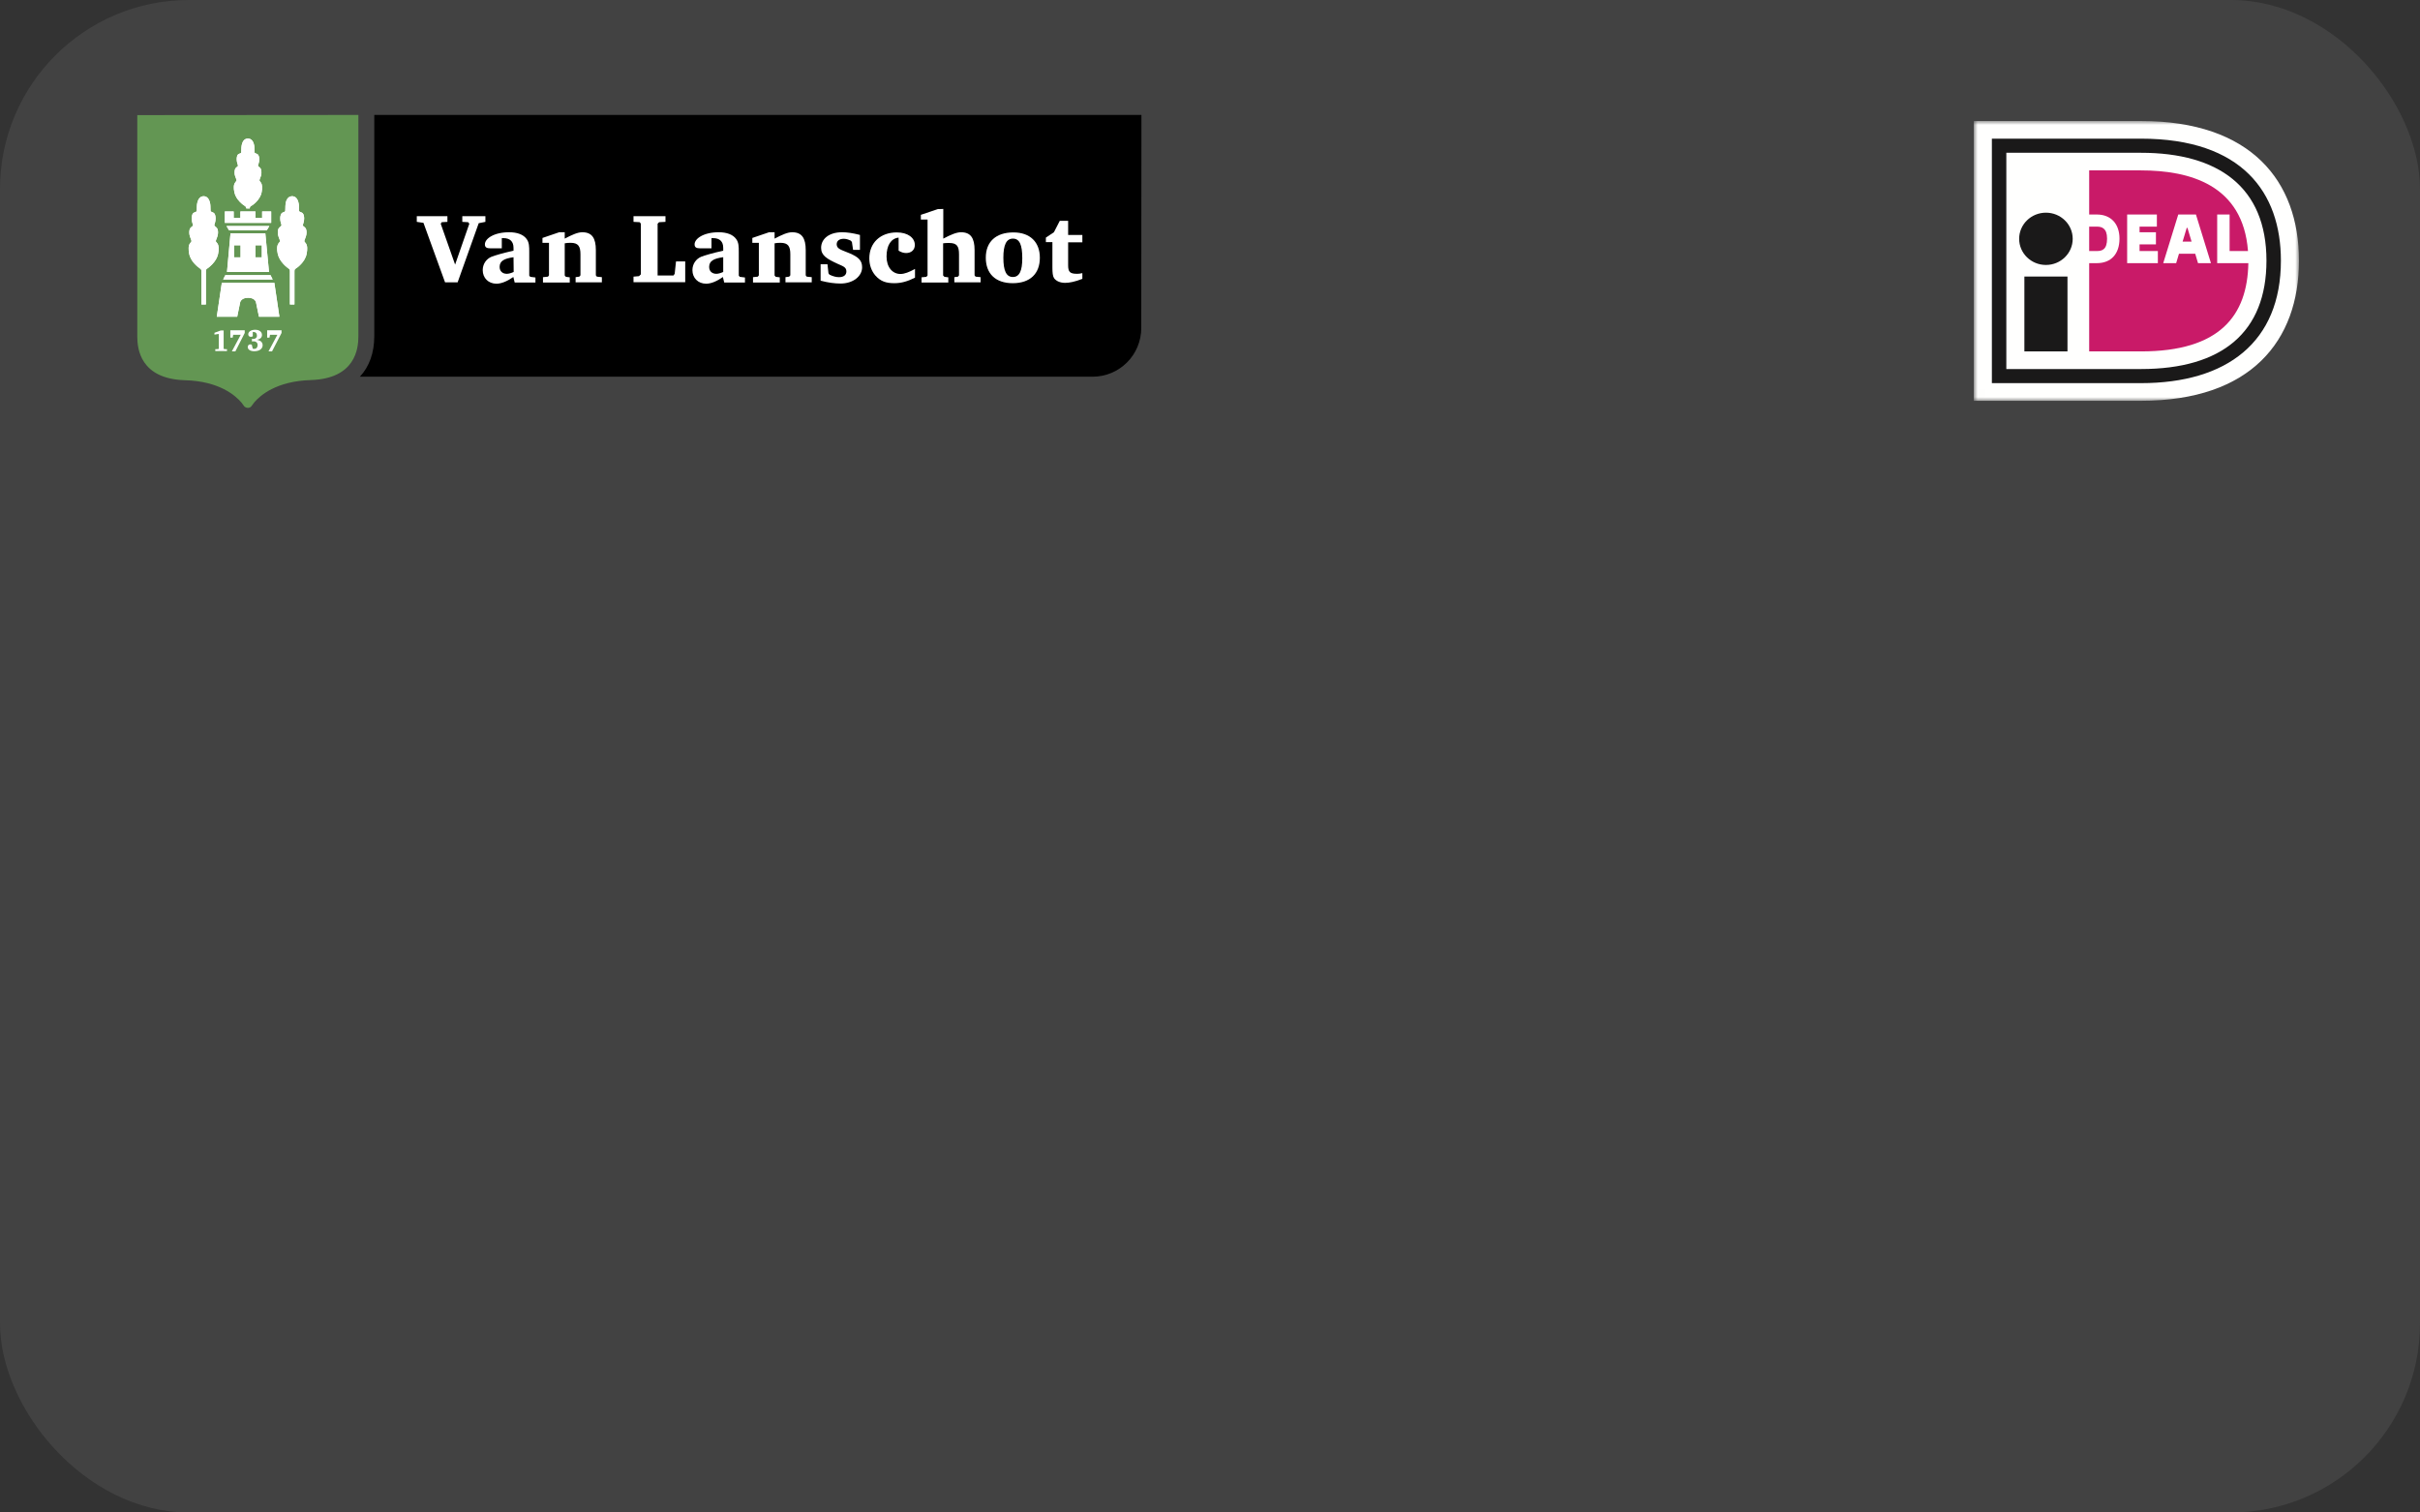 <?xml version="1.0" encoding="UTF-8"?>
<svg width="320px" height="200px" viewBox="0 0 320 200" version="1.1" xmlns="http://www.w3.org/2000/svg" xmlns:xlink="http://www.w3.org/1999/xlink">
    <rect x="0" y="0" width="320" height="200" fill="#333333" stroke="none"/>
    <!-- Generator: Sketch 49.3 (51167) - http://www.bohemiancoding.com/sketch -->
    <title>van lanschot</title>
    <desc>Created with Sketch.</desc>
    <defs>
        <polygon id="path-1" points="0.004 36.996 42.996 36.996 42.996 0.001 0.004 0.001"></polygon>
    </defs>
    <g id="van-lanschot" stroke="none" stroke-width="1" fill="none" fill-rule="evenodd">
        <g id="Group" fill="#424242">
            <g id="Rectangle-2">
                <rect x="0" y="0" width="320" height="200" rx="25"></rect>
            </g>
        </g>
        <g id="iDeal_betalen-cmyk" transform="translate(261, 16)">
            <g id="Group-3">
                <mask id="mask-2" fill="white">
                    <use xlink:href="#path-1"></use>
                </mask>
                <g id="Clip-2"></g>
                <path d="M0,0.001 L0,37 L22.098,37 C36.675,37 42.996,29.03 42.996,18.463 C42.996,7.939 36.675,0.001 22.098,0.001 L0,0.001" id="Fill-1" fill="#FFFFFE" mask="url(#mask-2)"></path>
            </g>
            <path d="M4.3,4.202 L4.3,32.799 L22.101,32.799 C32.848,32.799 38.697,27.912 38.697,18.463 C38.697,8.755 32.358,4.202 22.101,4.202 L4.3,4.202 Z M2.388,2.335 L22.101,2.335 C35.481,2.335 40.607,9.467 40.607,18.463 C40.607,29.251 33.447,34.664 22.101,34.664 L2.388,34.664 L2.388,2.335 L2.388,2.335 Z" id="Fill-4" fill="#1A1919"></path>
            <polygon id="Fill-5" fill="#1A1919" points="6.687 30.467 12.386 30.467 12.386 20.568 6.687 20.568"></polygon>
            <path d="M13.077,15.579 C13.077,17.489 11.493,19.036 9.536,19.036 C7.581,19.036 5.995,17.489 5.995,15.579 C5.995,13.671 7.581,12.123 9.536,12.123 C11.493,12.123 13.077,13.671 13.077,15.579" id="Fill-6" fill="#1A1919"></path>
            <path d="M15.254,13.968 L15.254,17.195 L16.268,17.195 C16.972,17.195 17.621,16.996 17.621,15.554 C17.621,14.148 16.899,13.968 16.268,13.968 L15.254,13.968 Z M32.182,12.361 L33.824,12.361 L33.824,17.195 L36.256,17.195 C35.59,8.427 28.524,6.532 22.103,6.532 L15.255,6.532 L15.255,12.365 L16.268,12.365 C18.117,12.365 19.263,13.587 19.263,15.554 C19.263,17.584 18.144,18.797 16.268,18.797 L15.255,18.797 L15.255,30.468 L22.103,30.468 C32.541,30.468 36.174,25.735 36.302,18.795 L32.182,18.795 L32.182,12.361 Z M27.608,15.953 L28.797,15.953 L28.252,14.134 L28.153,14.134 L27.608,15.953 Z M25.047,18.799 L27.036,12.361 L29.371,12.361 L31.357,18.799 L29.648,18.799 L29.277,17.553 L27.129,17.553 L26.756,18.799 L25.047,18.799 Z M24.337,17.195 L24.337,18.797 L20.276,18.797 L20.276,12.365 L24.206,12.365 L24.206,13.967 L21.918,13.967 L21.918,14.71 L24.083,14.71 L24.083,16.314 L21.918,16.314 L21.918,17.195 L24.337,17.195 L24.337,17.195 Z" id="Fill-7" fill="#C91A68"></path>
        </g>
        <g id="Logo_VanLanschot_RGB" transform="translate(18, 15)">
            <g id="Layer_1">
                <g id="Group">
                    <path d="M14.783,38.934 C15.004,38.934 15.159,38.823 15.225,38.734 C15.292,38.668 15.535,38.313 15.624,38.202 C16.398,37.294 18.545,35.388 23.126,35.255 C29.012,35.056 29.388,31.067 29.388,29.494 L29.388,0.199 L0.155,0.222 L0.155,29.516 C0.155,31.089 0.531,35.078 6.418,35.277 C10.999,35.388 13.145,37.316 13.92,38.224 C14.008,38.335 14.274,38.69 14.318,38.756 C14.406,38.823 14.561,38.934 14.783,38.934 L14.783,38.934 Z" id="Shape" fill="#639653"></path>
                    <path d="M132.934,0.199 L31.491,0.199 L31.491,29.449 L31.491,29.449 C31.491,31.665 30.827,33.482 29.588,34.812 L115.119,34.812 L126.472,34.812 C130.035,34.812 132.911,31.931 132.911,28.364 L132.934,0.199 Z" id="Shape" fill="#000000"></path>
                    <g transform="translate(36.957, 12.631)" fill="#FFFFFF" id="Shape">
                        <polygon points="4.205 0.953 4.205 1.706 3.452 1.751 3.319 1.95 5.223 7.357 7.104 1.95 6.949 1.751 6.174 1.706 6.174 0.953 9.228 0.953 9.228 1.706 8.343 1.884 5.555 9.706 3.895 9.706 1.04 1.839 0.155 1.706 0.155 0.953"></polygon>
                        <path d="M10.689,9.883 C9.626,9.883 8.874,9.13 8.874,8.088 C8.874,7.29 9.339,6.603 10.047,6.315 C10.578,6.116 11.552,5.828 12.946,5.518 L12.946,5.141 C12.946,4.299 12.481,3.856 11.596,3.856 L11.397,3.856 L11.397,5.207 L9.914,5.207 C9.383,5.207 9.162,5.074 9.162,4.676 C9.162,3.922 10.357,3.08 12.371,3.08 C13.455,3.08 14.252,3.39 14.672,3.966 C15.026,4.432 15.026,4.986 15.026,5.717 L15.026,8.819 L15.159,8.974 L15.845,9.063 L15.845,9.728 L13.101,9.728 L12.924,8.997 C12.061,9.595 11.308,9.883 10.689,9.883 Z M12.946,6.382 C11.685,6.559 11.109,6.891 11.109,7.667 C11.109,8.221 11.485,8.576 12.061,8.576 C12.304,8.576 12.614,8.487 12.968,8.332 L12.946,6.382 Z"></path>
                        <path d="M16.863,9.019 L17.505,8.952 L17.637,8.775 L17.637,4.476 L16.774,4.476 L16.774,3.834 L18.987,3.08 L19.718,3.08 L19.718,3.922 C20.691,3.413 21.422,3.08 22.041,3.08 C23.325,3.08 23.834,3.856 23.834,5.451 L23.834,8.775 L23.967,8.952 L24.63,9.019 L24.63,9.706 L21.156,9.706 L21.156,9.019 L21.643,8.952 L21.798,8.775 L21.798,6.005 C21.798,4.941 21.51,4.476 20.492,4.476 C20.204,4.476 19.939,4.498 19.718,4.543 L19.718,8.797 L19.873,8.974 L20.382,9.041 L20.382,9.728 L16.841,9.728 L16.841,9.019 L16.863,9.019 Z"></path>
                        <polygon points="28.791 8.952 29.543 8.886 29.787 8.642 29.787 1.95 29.632 1.751 28.813 1.706 28.813 0.953 33.04 0.953 33.04 1.706 32.199 1.751 32 1.95 32 8.797 34.102 8.797 34.257 8.576 34.434 6.936 35.651 6.936 35.651 9.684 28.813 9.684 28.813 8.952"></polygon>
                        <path d="M38.417,9.883 C37.355,9.883 36.603,9.13 36.603,8.088 C36.603,7.29 37.067,6.603 37.776,6.315 C38.307,6.116 39.28,5.828 40.675,5.518 L40.675,5.141 C40.675,4.299 40.21,3.856 39.325,3.856 L39.125,3.856 L39.125,5.207 L37.643,5.207 C37.112,5.207 36.89,5.074 36.89,4.676 C36.89,3.922 38.085,3.08 40.077,3.08 C41.161,3.08 41.958,3.39 42.379,3.966 C42.733,4.432 42.733,4.986 42.733,5.717 L42.733,8.819 L42.865,8.974 L43.551,9.063 L43.551,9.728 L40.807,9.728 L40.63,8.997 C39.789,9.595 39.037,9.883 38.417,9.883 Z M40.652,6.382 C39.391,6.559 38.816,6.891 38.816,7.667 C38.816,8.221 39.192,8.576 39.767,8.576 C40.011,8.576 40.32,8.487 40.675,8.332 L40.675,6.382 L40.652,6.382 Z"></path>
                        <path d="M44.614,9.019 L45.255,8.952 L45.388,8.775 L45.388,4.476 L44.525,4.476 L44.525,3.834 L46.738,3.08 L47.468,3.08 L47.468,3.922 C48.442,3.413 49.172,3.08 49.792,3.08 C51.076,3.08 51.585,3.856 51.585,5.451 L51.585,8.775 L51.717,8.952 L52.381,9.019 L52.381,9.706 L48.907,9.706 L48.907,9.019 L49.394,8.952 L49.549,8.775 L49.549,6.005 C49.549,4.941 49.261,4.476 48.243,4.476 C47.955,4.476 47.69,4.498 47.468,4.543 L47.468,8.797 L47.623,8.974 L48.154,9.041 L48.154,9.728 L44.614,9.728 L44.614,9.019 L44.614,9.019 Z"></path>
                        <path d="M58.732,5.407 L57.847,5.407 L57.692,4.365 L57.537,4.188 C57.205,4.033 56.918,3.944 56.63,3.944 C56.033,3.944 55.679,4.21 55.679,4.676 C55.679,5.318 56.387,5.429 57.36,5.85 C58.511,6.338 59.042,6.781 59.042,7.711 C59.042,8.886 57.869,9.861 56.188,9.861 C55.435,9.861 54.55,9.75 53.554,9.484 L53.554,7.312 L54.461,7.312 L54.594,8.509 L54.727,8.686 C55.192,8.908 55.59,9.019 55.988,9.019 C56.608,9.019 56.962,8.731 56.962,8.265 C56.962,7.689 56.519,7.578 55.789,7.246 C54.395,6.603 53.62,6.16 53.62,5.141 C53.62,3.966 54.661,3.08 56.387,3.08 C57.051,3.08 57.825,3.191 58.755,3.435 L58.755,5.407 L58.732,5.407 Z"></path>
                        <path d="M63.313,9.816 C62.207,9.816 61.477,9.573 60.791,8.797 C60.282,8.199 59.994,7.423 59.994,6.537 C59.994,4.476 61.454,3.102 63.623,3.102 C65.084,3.102 66.013,3.811 66.013,4.764 C66.013,5.407 65.548,5.828 64.862,5.828 C64.508,5.828 64.199,5.717 63.867,5.518 L63.867,3.789 C62.871,3.9 62.273,4.786 62.273,6.293 C62.273,7.689 63.048,8.598 64.11,8.598 C64.641,8.598 65.261,8.354 66.035,7.933 L66.035,9.085 C65.106,9.551 64.265,9.816 63.313,9.816 Z"></path>
                        <path d="M69.775,0 L69.775,3.922 C70.749,3.413 71.501,3.08 72.121,3.08 C73.404,3.08 73.913,3.856 73.913,5.451 L73.913,8.775 L74.046,8.952 L74.71,9.019 L74.71,9.706 L71.236,9.706 L71.236,9.019 L71.723,8.952 L71.855,8.775 L71.855,6.005 C71.855,4.941 71.59,4.498 70.55,4.498 C70.262,4.498 69.997,4.498 69.753,4.543 L69.753,8.797 L69.93,8.974 L70.439,9.041 L70.439,9.728 L66.898,9.728 L66.898,9.041 L67.54,8.974 L67.695,8.797 L67.695,1.396 L66.81,1.396 L66.81,0.776 L69.045,0.022 L69.775,0 Z"></path>
                        <path d="M82.544,6.448 C82.544,8.553 81.261,9.816 78.959,9.816 C76.68,9.816 75.396,8.553 75.396,6.448 C75.396,4.343 76.724,3.102 79.048,3.102 C81.261,3.102 82.544,4.388 82.544,6.448 Z M77.72,6.448 C77.72,8.155 78.096,8.997 78.981,8.997 C79.844,8.997 80.22,8.177 80.22,6.515 C80.22,4.742 79.866,3.922 78.981,3.922 C78.118,3.922 77.72,4.742 77.72,6.448 Z"></path>
                        <path d="M83.341,4.388 L83.341,3.789 L84.403,3.08 L85.178,1.573 L86.284,1.573 L86.284,3.435 L88.165,3.435 L88.165,4.41 L86.284,4.41 L86.284,7.445 C86.284,8.332 86.527,8.576 87.479,8.576 C87.656,8.576 87.9,8.553 88.165,8.487 L88.165,9.24 C87.213,9.617 86.461,9.772 85.886,9.772 C85.222,9.772 84.691,9.528 84.425,9.152 C84.248,8.886 84.204,8.42 84.204,7.756 L84.204,4.388 L83.341,4.388 Z"></path>
                    </g>
                    <g transform="translate(6.86, 3.324)" fill="#FFFFFF" id="Shape">
                        <polygon points="8.918 9.639 8.918 10.481 9.803 10.481 9.803 9.639 10.999 9.639 10.999 11.146 7.922 11.146 4.869 11.146 4.869 9.639 6.041 9.639 6.041 10.481 6.927 10.481 6.927 9.639"></polygon>
                        <path d="M7.701,9.24 L7.701,9.218 C7.701,9.152 7.679,9.019 7.546,8.93 C7.347,8.819 6.329,8.11 6.13,7.091 C6.019,6.559 6.019,6.094 6.241,5.806 C6.307,5.717 6.418,5.584 6.418,5.518 C6.418,5.385 6.218,5.008 6.174,4.742 C6.152,4.498 6.13,4.099 6.307,3.9 C6.484,3.678 6.661,3.723 6.595,3.501 C6.55,3.346 6.44,3.08 6.44,2.726 C6.44,2.482 6.484,2.105 6.75,2.016 C6.971,1.95 7.015,1.906 7.037,1.861 C7.059,1.817 7.037,1.241 7.082,0.975 C7.126,0.753 7.236,0.066 7.834,0 L7.922,0 L8.011,0 C8.608,0.066 8.719,0.753 8.763,0.975 C8.808,1.241 8.786,1.817 8.808,1.861 C8.83,1.906 8.874,1.95 9.095,2.016 C9.361,2.105 9.427,2.504 9.427,2.726 C9.427,3.08 9.317,3.346 9.272,3.501 C9.206,3.723 9.383,3.678 9.56,3.9 C9.737,4.122 9.715,4.52 9.693,4.742 C9.649,5.008 9.449,5.385 9.449,5.518 C9.449,5.584 9.56,5.717 9.626,5.806 C9.826,6.072 9.848,6.537 9.737,7.091 C9.56,8.11 8.52,8.841 8.321,8.93 C8.188,8.997 8.166,9.13 8.166,9.218 L8.166,9.24 L7.701,9.24 L7.701,9.24 Z"></path>
                        <polygon points="7.922 12.121 10.423 12.121 10.755 11.567 7.922 11.567 5.09 11.567 5.422 12.121"></polygon>
                        <path d="M7.922,19.079 L11.419,19.079 L12.083,23.555 L9.383,23.555 L8.985,21.627 C8.985,21.627 8.852,21.051 7.945,21.051 C7.037,21.051 6.904,21.627 6.904,21.627 L6.506,23.555 L3.806,23.555 L4.47,19.079 L7.922,19.079"></path>
                        <polygon points="11.198 18.636 10.91 18.06 8.896 18.06 7.922 18.06 4.935 18.06 4.647 18.636"></polygon>
                        <path d="M2.058,7.623 L2.147,7.623 C2.766,7.689 2.899,8.42 2.943,8.664 C2.988,8.93 2.965,9.573 2.988,9.595 C3.01,9.639 3.076,9.684 3.297,9.772 C3.585,9.861 3.651,10.282 3.651,10.548 C3.651,10.947 3.541,11.213 3.497,11.368 C3.43,11.589 3.607,11.567 3.806,11.811 C4.005,12.032 3.983,12.476 3.939,12.719 C3.895,13.007 3.674,13.428 3.674,13.561 C3.674,13.628 3.806,13.761 3.873,13.849 C4.094,14.16 4.116,14.647 3.983,15.223 C3.784,16.309 2.7,17.085 2.501,17.218 C2.346,17.306 2.368,17.528 2.368,17.594 L2.368,17.594 L2.368,21.938 L2.368,21.938 L1.77,21.938 L1.77,17.594 L1.77,17.594 C1.77,17.528 1.793,17.306 1.638,17.218 C1.438,17.085 0.354,16.331 0.155,15.223 C0.044,14.647 0.044,14.16 0.266,13.849 C0.332,13.761 0.465,13.628 0.465,13.561 C0.465,13.428 0.243,13.007 0.199,12.719 C0.155,12.476 0.133,12.032 0.332,11.811 C0.531,11.567 0.708,11.611 0.642,11.368 C0.598,11.213 0.487,10.924 0.487,10.548 C0.487,10.282 0.553,9.861 0.841,9.772 C1.062,9.706 1.129,9.639 1.151,9.595 C1.173,9.551 1.151,8.93 1.195,8.664 C1.239,8.42 1.372,7.689 1.992,7.623 L2.058,7.623 Z"></path>
                        <path d="M13.787,7.623 L13.698,7.623 C13.057,7.689 12.924,8.42 12.902,8.664 C12.857,8.93 12.88,9.573 12.857,9.595 C12.835,9.639 12.791,9.684 12.548,9.772 C12.26,9.861 12.194,10.282 12.194,10.548 C12.194,10.947 12.304,11.213 12.348,11.368 C12.415,11.589 12.238,11.567 12.039,11.811 C11.839,12.032 11.862,12.476 11.906,12.719 C11.95,13.007 12.171,13.428 12.171,13.561 C12.171,13.628 12.039,13.761 11.972,13.849 C11.751,14.16 11.729,14.647 11.862,15.223 C12.083,16.309 13.145,17.085 13.344,17.218 C13.499,17.306 13.477,17.528 13.477,17.594 L13.477,17.594 L13.477,21.938 L13.477,21.938 L14.075,21.938 L14.075,17.594 L14.075,17.594 C14.075,17.528 14.052,17.306 14.207,17.218 C14.429,17.085 15.491,16.331 15.69,15.223 C15.801,14.647 15.801,14.16 15.579,13.849 C15.513,13.761 15.38,13.628 15.38,13.561 C15.38,13.428 15.601,13.007 15.646,12.719 C15.69,12.476 15.712,12.032 15.513,11.811 C15.314,11.567 15.137,11.611 15.203,11.368 C15.247,11.213 15.358,10.924 15.358,10.548 C15.358,10.282 15.292,9.861 15.004,9.772 C14.783,9.706 14.716,9.639 14.694,9.595 C14.672,9.551 14.694,8.93 14.65,8.664 C14.606,8.42 14.473,7.689 13.853,7.623 L13.787,7.623 Z"></path>
                        <path d="M10.224,12.52 L5.621,12.52 L5.156,17.639 L10.711,17.639 L10.224,12.52 Z M6.949,15.711 L6.108,15.711 L6.108,14.115 L6.949,14.115 L6.949,15.711 Z M9.759,15.711 L8.918,15.711 L8.918,14.115 L9.759,14.115 L9.759,15.711 Z"></path>
                        <polygon points="8.918 9.639 8.918 10.481 9.803 10.481 9.803 9.639 10.999 9.639 10.999 11.146 7.922 11.146 4.869 11.146 4.869 9.639 6.041 9.639 6.041 10.481 6.927 10.481 6.927 9.639"></polygon>
                        <path d="M7.701,9.24 L7.701,9.218 C7.701,9.152 7.679,9.019 7.546,8.93 C7.347,8.819 6.329,8.11 6.13,7.091 C6.019,6.559 6.019,6.094 6.241,5.806 C6.307,5.717 6.418,5.584 6.418,5.518 C6.418,5.385 6.218,5.008 6.174,4.742 C6.152,4.498 6.13,4.099 6.307,3.9 C6.484,3.678 6.661,3.723 6.595,3.501 C6.55,3.346 6.44,3.08 6.44,2.726 C6.44,2.482 6.484,2.105 6.75,2.016 C6.971,1.95 7.015,1.906 7.037,1.861 C7.059,1.817 7.037,1.241 7.082,0.975 C7.126,0.753 7.236,0.066 7.834,0 L7.922,0 L8.011,0 C8.608,0.066 8.719,0.753 8.763,0.975 C8.808,1.241 8.786,1.817 8.808,1.861 C8.83,1.906 8.874,1.95 9.095,2.016 C9.361,2.105 9.427,2.504 9.427,2.726 C9.427,3.08 9.317,3.346 9.272,3.501 C9.206,3.723 9.383,3.678 9.56,3.9 C9.737,4.122 9.715,4.52 9.693,4.742 C9.649,5.008 9.449,5.385 9.449,5.518 C9.449,5.584 9.56,5.717 9.626,5.806 C9.826,6.072 9.848,6.537 9.737,7.091 C9.56,8.11 8.52,8.841 8.321,8.93 C8.188,8.997 8.166,9.13 8.166,9.218 L8.166,9.24 L7.701,9.24 L7.701,9.24 Z"></path>
                        <polygon points="7.922 12.121 10.423 12.121 10.755 11.567 7.922 11.567 5.09 11.567 5.422 12.121"></polygon>
                        <path d="M7.922,19.079 L11.419,19.079 L12.083,23.555 L9.383,23.555 L8.985,21.627 C8.985,21.627 8.852,21.051 7.945,21.051 C7.037,21.051 6.904,21.627 6.904,21.627 L6.506,23.555 L3.806,23.555 L4.47,19.079 L7.922,19.079"></path>
                        <polygon points="11.198 18.636 10.91 18.06 8.896 18.06 7.922 18.06 4.935 18.06 4.647 18.636"></polygon>
                        <path d="M2.058,7.623 L2.147,7.623 C2.766,7.689 2.899,8.42 2.943,8.664 C2.988,8.93 2.965,9.573 2.988,9.595 C3.01,9.639 3.076,9.684 3.297,9.772 C3.585,9.861 3.651,10.282 3.651,10.548 C3.651,10.947 3.541,11.213 3.497,11.368 C3.43,11.589 3.607,11.567 3.806,11.811 C4.005,12.032 3.983,12.476 3.939,12.719 C3.895,13.007 3.674,13.428 3.674,13.561 C3.674,13.628 3.806,13.761 3.873,13.849 C4.094,14.16 4.116,14.647 3.983,15.223 C3.784,16.309 2.7,17.085 2.501,17.218 C2.346,17.306 2.368,17.528 2.368,17.594 L2.368,17.594 L2.368,21.938 L2.368,21.938 L1.77,21.938 L1.77,17.594 L1.77,17.594 C1.77,17.528 1.793,17.306 1.638,17.218 C1.438,17.085 0.354,16.331 0.155,15.223 C0.044,14.647 0.044,14.16 0.266,13.849 C0.332,13.761 0.465,13.628 0.465,13.561 C0.465,13.428 0.243,13.007 0.199,12.719 C0.155,12.476 0.133,12.032 0.332,11.811 C0.531,11.567 0.708,11.611 0.642,11.368 C0.598,11.213 0.487,10.924 0.487,10.548 C0.487,10.282 0.553,9.861 0.841,9.772 C1.062,9.706 1.129,9.639 1.151,9.595 C1.173,9.551 1.151,8.93 1.195,8.664 C1.239,8.42 1.372,7.689 1.992,7.623 L2.058,7.623 Z"></path>
                        <path d="M13.787,7.623 L13.698,7.623 C13.057,7.689 12.924,8.42 12.902,8.664 C12.857,8.93 12.88,9.573 12.857,9.595 C12.835,9.639 12.791,9.684 12.548,9.772 C12.26,9.861 12.194,10.282 12.194,10.548 C12.194,10.947 12.304,11.213 12.348,11.368 C12.415,11.589 12.238,11.567 12.039,11.811 C11.839,12.032 11.862,12.476 11.906,12.719 C11.95,13.007 12.171,13.428 12.171,13.561 C12.171,13.628 12.039,13.761 11.972,13.849 C11.751,14.16 11.729,14.647 11.862,15.223 C12.083,16.309 13.145,17.085 13.344,17.218 C13.499,17.306 13.477,17.528 13.477,17.594 L13.477,17.594 L13.477,21.938 L13.477,21.938 L14.075,21.938 L14.075,17.594 L14.075,17.594 C14.075,17.528 14.052,17.306 14.207,17.218 C14.429,17.085 15.491,16.331 15.69,15.223 C15.801,14.647 15.801,14.16 15.579,13.849 C15.513,13.761 15.38,13.628 15.38,13.561 C15.38,13.428 15.601,13.007 15.646,12.719 C15.69,12.476 15.712,12.032 15.513,11.811 C15.314,11.567 15.137,11.611 15.203,11.368 C15.247,11.213 15.358,10.924 15.358,10.548 C15.358,10.282 15.292,9.861 15.004,9.772 C14.783,9.706 14.716,9.639 14.694,9.595 C14.672,9.551 14.694,8.93 14.65,8.664 C14.606,8.42 14.473,7.689 13.853,7.623 L13.787,7.623 Z"></path>
                        <path d="M10.224,12.52 L5.621,12.52 L5.156,17.639 L10.711,17.639 L10.224,12.52 Z M6.949,15.711 L6.108,15.711 L6.108,14.115 L6.949,14.115 L6.949,15.711 Z M9.759,15.711 L8.918,15.711 L8.918,14.115 L9.759,14.115 L9.759,15.711 Z"></path>
                        <g transform="translate(3.319, 25.261)">
                            <polygon points="1.394 0.066 1.394 2.504 1.438 2.57 1.837 2.593 1.837 2.836 0.288 2.836 0.288 2.593 0.708 2.57 0.752 2.504 0.752 0.62 0.708 0.576 0.177 0.665 0.177 0.421 1.018 0.111 1.394 0.111"></polygon>
                            <path d="M6.55,2.061 C6.55,2.526 6.13,2.859 5.444,2.859 C4.891,2.859 4.581,2.615 4.581,2.305 C4.581,2.105 4.714,1.95 4.913,1.95 C4.979,1.95 5.046,1.972 5.112,1.994 L5.245,2.526 C5.333,2.548 5.4,2.548 5.444,2.548 C5.709,2.548 5.887,2.349 5.887,2.039 C5.887,1.751 5.687,1.551 5.4,1.551 C5.289,1.551 5.2,1.551 5.134,1.573 L5.134,1.219 C5.178,1.219 5.245,1.241 5.267,1.241 C5.599,1.241 5.798,1.064 5.798,0.798 C5.798,0.487 5.621,0.31 5.311,0.31 L5.245,0.31 L5.245,0.886 C5.156,0.931 5.068,0.953 4.979,0.953 C4.78,0.953 4.647,0.82 4.647,0.62 C4.647,0.288 5.001,0.022 5.577,0.022 C6.13,0.022 6.462,0.31 6.462,0.709 C6.462,1.041 6.218,1.285 5.776,1.352 C6.285,1.418 6.55,1.684 6.55,2.061 Z"></path>
                            <polygon points="7.325 2.881 8.498 0.687 7.524 0.687 7.458 1.064 7.148 1.064 7.148 0.089 9.051 0.089 9.051 0.443 7.79 2.881"></polygon>
                            <polygon points="2.479 2.881 3.651 0.687 2.656 0.687 2.589 1.064 2.279 1.064 2.279 0.089 4.183 0.089 4.183 0.443 2.943 2.881"></polygon>
                        </g>
                    </g>
                </g>
            </g>
        </g>
    </g>
</svg>